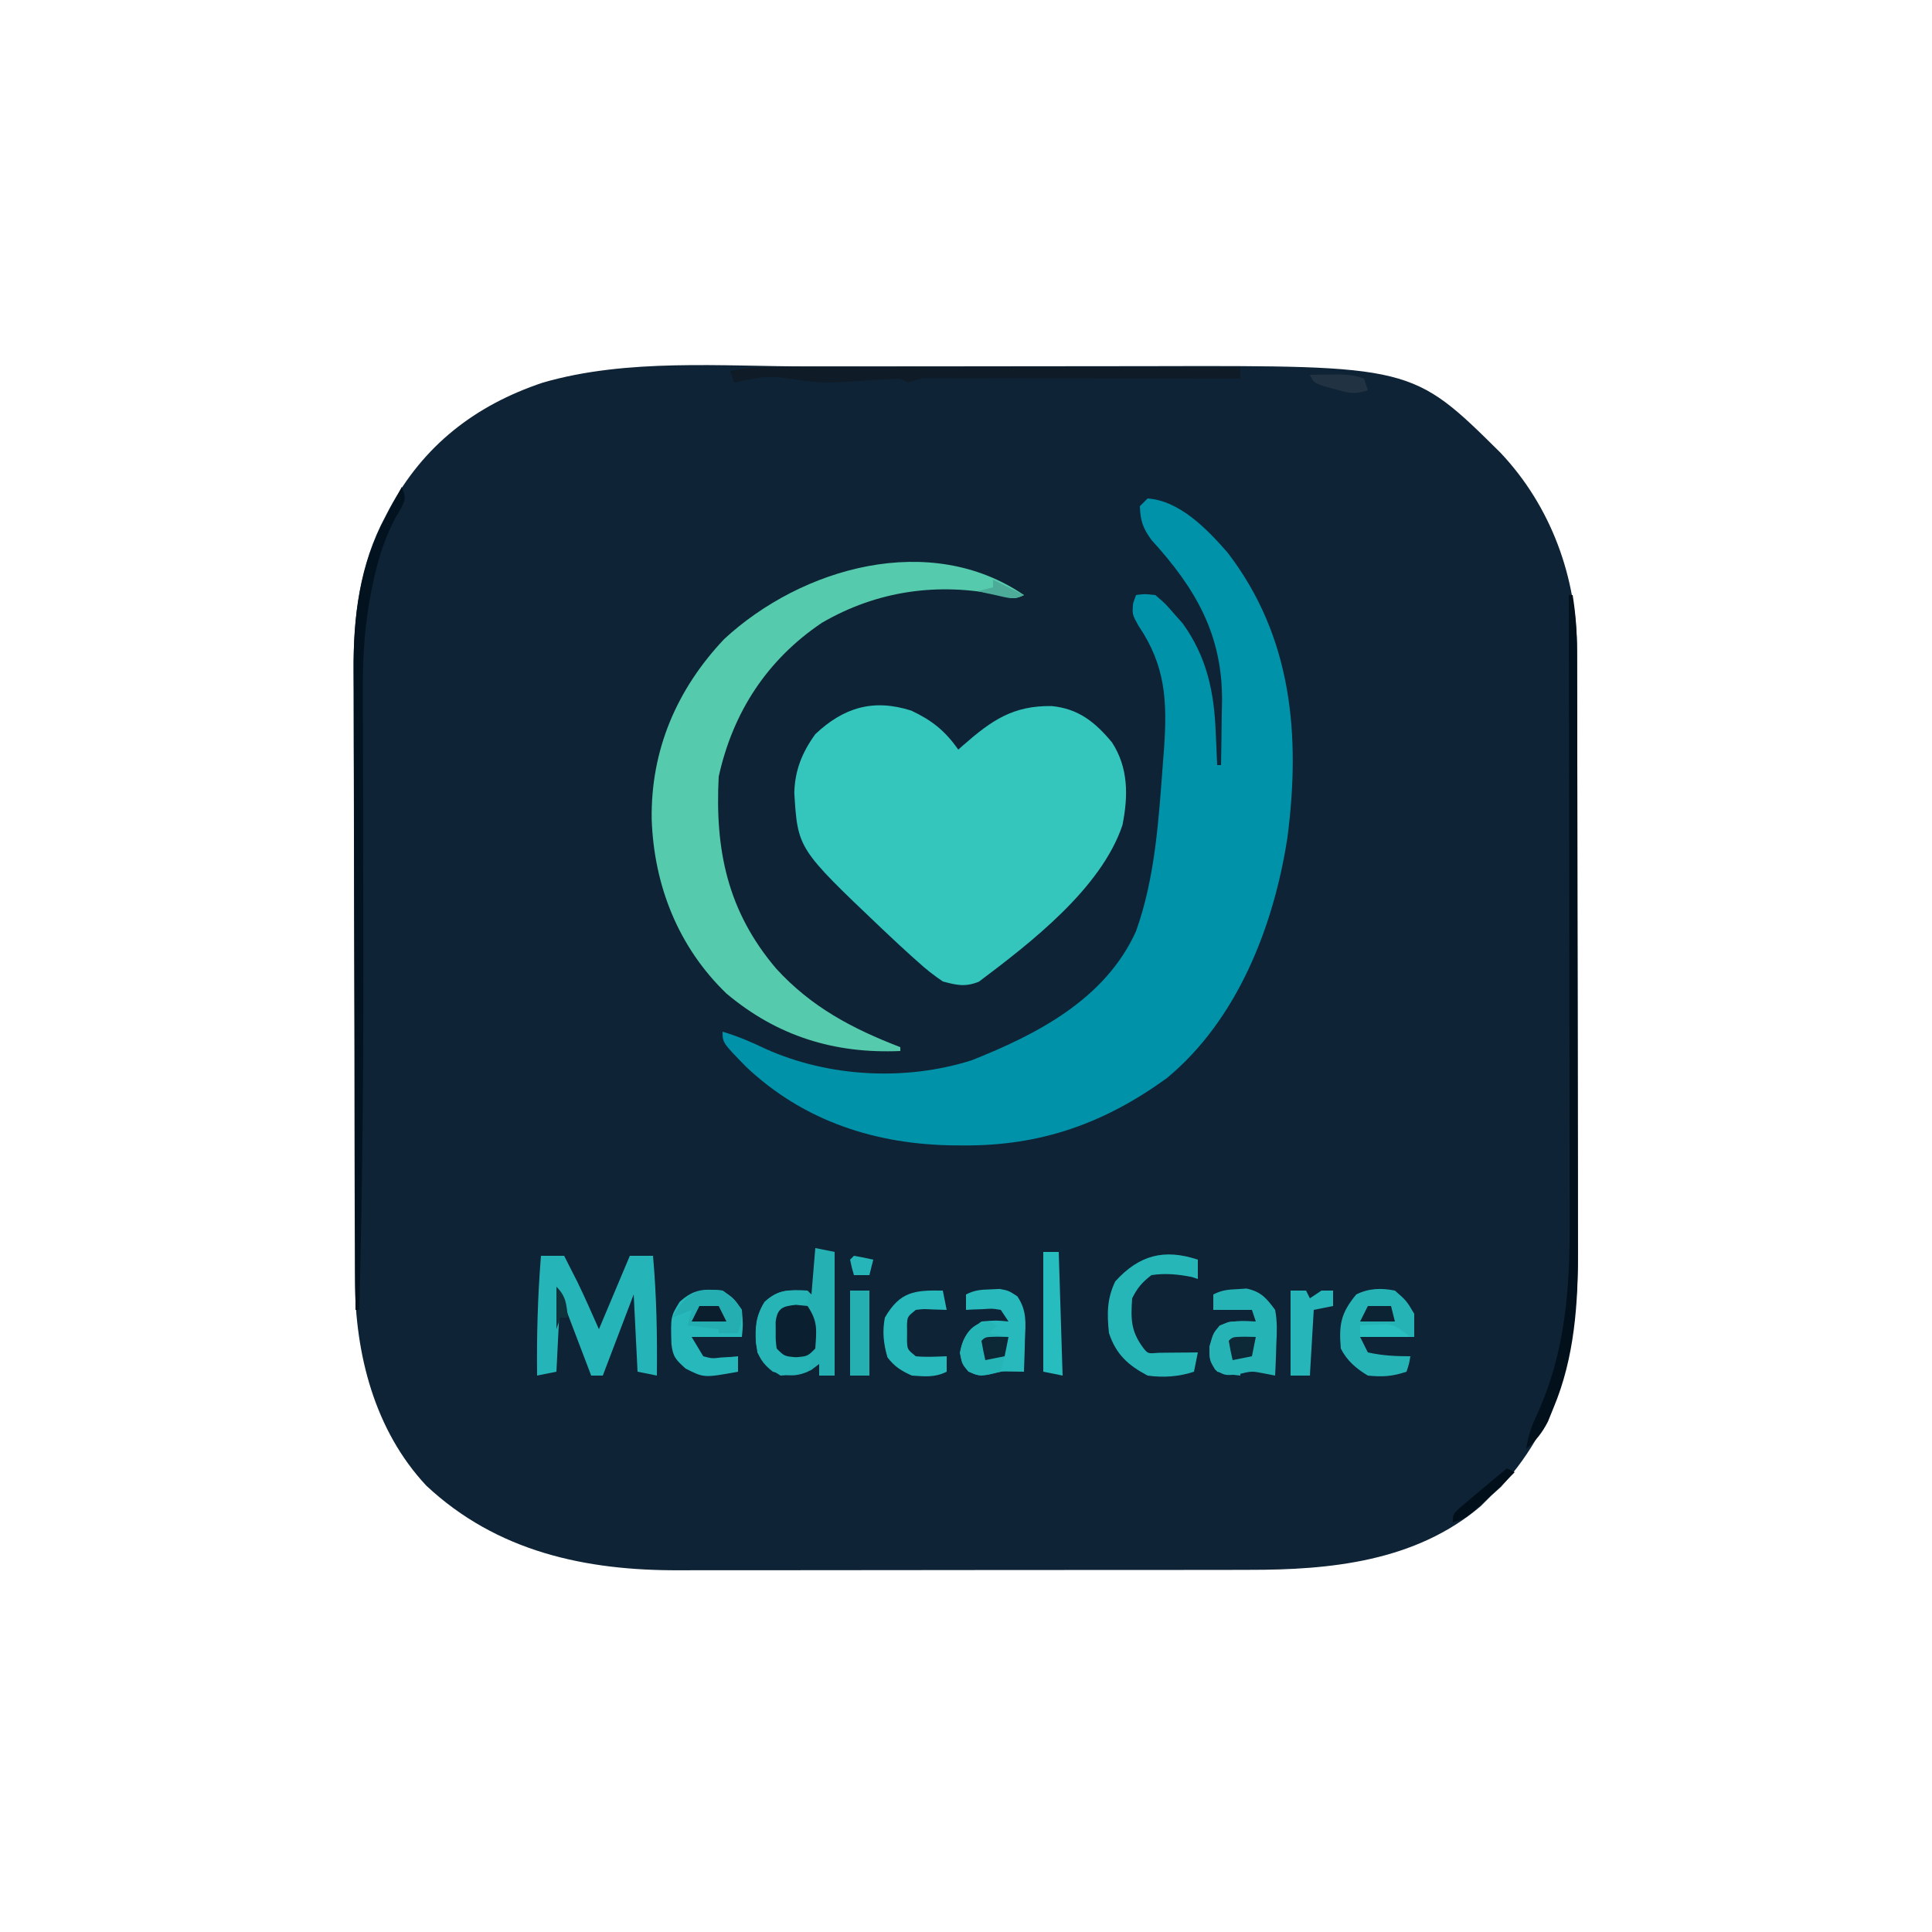 <?xml version="1.0" encoding="UTF-8"?>
<svg version="1.1" xmlns="http://www.w3.org/2000/svg" width="500" height="500">
<path d="M0 0 C2.406 -0.001 4.812 -0.003 7.219 -0.005 C15.66 -0.015 24.102 -0.019 32.543 -0.018 C40.338 -0.017 48.134 -0.028 55.929 -0.044 C62.688 -0.057 69.447 -0.062 76.206 -0.062 C80.214 -0.061 84.222 -0.064 88.229 -0.075 C156.023 -0.244 156.023 -0.244 178.852 22.351 C191.982 36.273 198.604 54.641 198.648 73.652 C198.653 74.733 198.653 74.733 198.657 75.837 C198.666 78.235 198.667 80.634 198.669 83.032 C198.674 84.759 198.679 86.486 198.684 88.213 C198.697 92.896 198.704 97.578 198.708 102.261 C198.711 105.193 198.715 108.125 198.719 111.058 C198.733 120.253 198.743 129.448 198.747 138.643 C198.751 149.218 198.769 159.794 198.798 170.37 C198.819 178.568 198.829 186.766 198.831 194.965 C198.832 199.849 198.838 204.734 198.856 209.619 C198.872 214.224 198.874 218.828 198.865 223.433 C198.865 225.109 198.869 226.786 198.879 228.462 C199.008 251.545 195.008 272.35 178.945 289.98 C178.141 290.702 177.337 291.424 176.508 292.167 C175.58 293.095 174.652 294.024 173.695 294.98 C156.837 309.282 134.813 311.477 113.686 311.442 C111.929 311.446 110.171 311.451 108.414 311.457 C103.676 311.471 98.938 311.471 94.2 311.469 C90.227 311.468 86.254 311.473 82.281 311.477 C72.897 311.489 63.513 311.489 54.129 311.483 C44.49 311.477 34.851 311.489 25.212 311.511 C16.9 311.528 8.587 311.534 0.274 311.531 C-4.675 311.529 -9.623 311.532 -14.572 311.546 C-19.231 311.558 -23.89 311.556 -28.549 311.543 C-30.244 311.541 -31.94 311.543 -33.636 311.552 C-57.939 311.663 -80.878 306.766 -99.172 289.648 C-112.57 275.325 -117.577 255.604 -117.639 236.441 C-117.643 235.707 -117.647 234.972 -117.651 234.215 C-117.661 231.776 -117.665 229.337 -117.669 226.898 C-117.675 225.139 -117.682 223.381 -117.689 221.622 C-117.71 215.867 -117.721 210.111 -117.73 204.355 C-117.735 202.365 -117.739 200.376 -117.743 198.386 C-117.762 189.035 -117.776 179.684 -117.784 170.332 C-117.794 159.575 -117.821 148.817 -117.861 138.06 C-117.891 129.721 -117.906 121.382 -117.909 113.042 C-117.912 108.073 -117.92 103.104 -117.946 98.135 C-117.969 93.453 -117.973 88.771 -117.963 84.089 C-117.962 82.383 -117.969 80.678 -117.982 78.972 C-118.09 64.951 -116.507 51.371 -109.742 38.792 C-109.399 38.134 -109.056 37.475 -108.703 36.796 C-99.915 20.437 -86.516 10.049 -69.039 4.199 C-47.186 -2.155 -22.565 0.004 0 0 Z " fill="#0E2335" transform="translate(209.492,94.833)"/>
<path d="M0 0 C8.36 0.597 15.466 8.009 20.688 14 C37.402 35.746 39.635 61.238 36.173 87.845 C32.653 110.699 23.242 134.898 5 150 C-11.2 161.744 -27.665 167.601 -47.812 167.438 C-48.474 167.434 -49.135 167.43 -49.817 167.426 C-70.151 167.264 -88.993 161.24 -104 147 C-110 140.843 -110 140.843 -110 138 C-106.1 139.16 -102.532 140.68 -98.875 142.438 C-82.556 149.782 -62.681 150.835 -45.523 145.398 C-28.46 138.626 -10.903 129.505 -3 112 C2.021 98.01 2.89 82.706 4 68 C4.084 66.92 4.167 65.841 4.253 64.729 C5.089 52.396 4.679 43.374 -2.348 32.961 C-4 30 -4 30 -3.746 27.102 C-3.5 26.408 -3.254 25.715 -3 25 C-0.812 24.688 -0.812 24.688 2 25 C4.562 27.188 4.562 27.188 7 30 C7.681 30.763 8.361 31.526 9.062 32.312 C15.31 40.978 17.214 49.992 17.625 60.5 C17.664 61.322 17.702 62.145 17.742 62.992 C17.835 64.994 17.919 66.997 18 69 C18.33 69 18.66 69 19 69 C19.088 64.708 19.141 60.417 19.188 56.125 C19.213 54.921 19.238 53.717 19.264 52.477 C19.404 35.257 12.409 23.258 1.039 10.789 C-1.209 7.714 -1.883 5.789 -2 2 C-1.34 1.34 -0.68 0.68 0 0 Z " fill="#0092A9" transform="translate(297,129)"/>
<path d="M0 0 C5.345 2.508 8.789 5.262 12.16 10.094 C12.596 9.707 13.032 9.32 13.48 8.922 C20.841 2.485 26.334 -1.311 36.309 -1.18 C43.258 -0.513 47.584 2.979 51.934 8.215 C56.218 14.778 56.157 22.13 54.648 29.641 C49.165 46.01 30.809 60.15 17.504 70.152 C13.98 71.568 11.8 71.078 8.16 70.094 C5.752 68.452 3.781 66.918 1.66 64.969 C1.068 64.441 0.475 63.913 -0.135 63.37 C-2.059 61.634 -3.953 59.871 -5.84 58.094 C-6.497 57.475 -7.154 56.856 -7.832 56.219 C-29.379 35.727 -29.379 35.727 -30.277 21.281 C-30.126 15.429 -28.251 10.824 -24.84 6.094 C-17.544 -0.784 -9.873 -3.151 0 0 Z " fill="#34C5BC" transform="translate(235.84,183.906)"/>
<path d="M0 0 C-2.55 1.275 -3.224 0.792 -5.938 0.062 C-22.146 -3.344 -37.953 -1.164 -52.305 7.184 C-66.462 16.725 -75.338 30.318 -79 47 C-79.985 65.942 -76.746 81.849 -64.105 96.695 C-55.065 106.591 -44.415 112.236 -32 117 C-32 117.33 -32 117.66 -32 118 C-49.061 118.743 -63.851 114.168 -77 103.125 C-89.472 91.098 -95.743 75.179 -96.344 58.065 C-96.616 40.189 -89.907 24.425 -77.578 11.383 C-57.455 -7.216 -24.251 -16.562 0 0 Z " fill="#55CAAC" transform="translate(265,154)"/>
<path d="M0 0 C1.98 0 3.96 0 6 0 C6.753 1.478 7.502 2.957 8.25 4.438 C8.668 5.261 9.085 6.085 9.516 6.934 C11.441 10.91 13.206 14.963 15 19 C17.64 12.73 20.28 6.46 23 0 C24.98 0 26.96 0 29 0 C29.92 10.365 30.113 20.603 30 31 C28.35 30.67 26.7 30.34 25 30 C24.505 20.1 24.505 20.1 24 10 C21.36 16.93 18.72 23.86 16 31 C15.01 31 14.02 31 13 31 C10.36 24.07 7.72 17.14 5 10 C4.67 16.6 4.34 23.2 4 30 C2.35 30.33 0.7 30.66 -1 31 C-1.123 20.609 -0.834 10.361 0 0 Z " fill="#25B5B8" transform="translate(140,325)"/>
<path d="M0 0 C2.475 0.495 2.475 0.495 5 1 C5 11.56 5 22.12 5 33 C3.68 33 2.36 33 1 33 C1 32.01 1 31.02 1 30 C0.319 30.516 -0.361 31.031 -1.062 31.562 C-4.926 33.453 -6.901 33.192 -11 32 C-13.795 29.779 -14.816 28.153 -15.379 24.621 C-15.58 20.261 -15.439 17.716 -13.125 13.938 C-9.455 10.591 -6.894 10.822 -2 11 C-1.67 11.33 -1.34 11.66 -1 12 C-0.67 8.04 -0.34 4.08 0 0 Z " fill="#25B1B3" transform="translate(211,323)"/>
<path d="M0 0 C1.068 -0.001 2.137 -0.003 3.238 -0.004 C4.394 -0.001 5.551 0.003 6.743 0.007 C8.587 0.007 8.587 0.007 10.469 0.006 C13.828 0.007 17.187 0.012 20.546 0.019 C24.062 0.025 27.577 0.026 31.093 0.027 C37.744 0.03 44.394 0.038 51.045 0.048 C58.62 0.059 66.194 0.065 73.768 0.07 C89.344 0.08 104.919 0.098 120.495 0.12 C120.495 1.11 120.495 2.1 120.495 3.12 C119.447 3.118 118.399 3.116 117.32 3.114 C107.46 3.093 97.601 3.078 87.742 3.068 C82.673 3.063 77.604 3.056 72.535 3.045 C67.646 3.034 62.757 3.028 57.868 3.025 C56 3.024 54.131 3.02 52.263 3.015 C49.653 3.007 47.043 3.006 44.433 3.007 C43.655 3.003 42.876 3 42.075 2.996 C38.156 2.923 38.156 2.923 34.495 4.12 C33.835 3.79 33.175 3.46 32.495 3.12 C29.689 3.21 26.918 3.356 24.12 3.558 C22.591 3.662 21.063 3.765 19.534 3.866 C18.516 3.939 18.516 3.939 17.478 4.013 C14.063 4.198 10.81 4.075 7.433 3.62 C-1.751 2.293 -1.751 2.293 -10.505 4.12 C-10.835 3.13 -11.165 2.14 -11.505 1.12 C-7.62 0.4 -3.949 -0.004 0 0 Z " fill="#0F1B27" transform="translate(200.505,94.88)"/>
<path d="M0 0 C0.759 -0.049 1.519 -0.098 2.301 -0.148 C6.062 0.676 7.429 2.304 9.688 5.375 C10.271 8.345 10.164 11.176 10 14.188 C9.977 14.976 9.955 15.764 9.932 16.576 C9.873 18.51 9.783 20.443 9.688 22.375 C8.772 22.196 7.857 22.017 6.914 21.832 C3.612 21.188 3.612 21.188 0.062 22.062 C-3.312 22.375 -3.312 22.375 -5.812 20.875 C-7.312 18.375 -7.312 18.375 -7.312 14.812 C-6.312 11.375 -6.312 11.375 -4.688 9.438 C-1.482 8.004 1.22 8.175 4.688 8.375 C4.357 7.385 4.027 6.395 3.688 5.375 C0.388 5.375 -2.913 5.375 -6.312 5.375 C-6.312 4.055 -6.312 2.735 -6.312 1.375 C-4.04 0.239 -2.529 0.111 0 0 Z " fill="#26B3B6" transform="translate(320.312,333.625)"/>
<path d="M0 0 C3 2.625 3 2.625 5 6 C5 7.98 5 9.96 5 12 C0.38 12 -4.24 12 -9 12 C-8.34 13.32 -7.68 14.64 -7 16 C-3.236 16.836 0.144 17 4 17 C3.688 18.938 3.688 18.938 3 21 C-0.653 22.218 -3.158 22.391 -7 22 C-9.976 20.224 -12.428 18.145 -14 15 C-14.509 8.896 -14.057 5.892 -10 1 C-6.756 -0.622 -3.495 -0.702 0 0 Z " fill="#26B3B5" transform="translate(361,334)"/>
<path d="M0 0 C0.33 0 0.66 0 1 0 C1.791 4.88 2.129 9.527 2.14 14.485 C2.145 15.566 2.145 15.566 2.149 16.669 C2.158 19.068 2.16 21.466 2.161 23.865 C2.166 25.592 2.171 27.319 2.176 29.046 C2.189 33.729 2.196 38.411 2.2 43.093 C2.203 46.026 2.207 48.958 2.212 51.891 C2.225 61.086 2.235 70.28 2.239 79.475 C2.243 90.051 2.261 100.627 2.29 111.203 C2.312 119.401 2.322 127.599 2.323 135.797 C2.324 140.682 2.33 145.567 2.348 150.452 C2.364 155.056 2.366 159.661 2.358 164.266 C2.357 165.942 2.361 167.619 2.371 169.295 C2.449 183.22 1.511 197.32 -3.938 210.312 C-4.421 211.505 -4.904 212.697 -5.402 213.926 C-6.956 216.915 -8.481 218.796 -11 221 C-10.573 217.692 -9.591 214.99 -8.188 212 C-0.809 195.768 0.306 179.392 0.227 161.887 C0.226 160.112 0.227 158.336 0.228 156.561 C0.229 151.785 0.217 147.009 0.203 142.233 C0.19 137.226 0.189 132.218 0.187 127.211 C0.181 117.748 0.164 108.286 0.144 98.823 C0.122 88.042 0.111 77.26 0.101 66.479 C0.08 44.319 0.045 22.16 0 0 Z " fill="#02101C" transform="translate(406,154)"/>
<path d="M0 0 C2.938 2.062 2.938 2.062 5 5 C5.312 8.812 5.312 8.812 5 12 C0.71 12 -3.58 12 -8 12 C-7.01 13.65 -6.02 15.3 -5 17 C-2.727 17.602 -2.727 17.602 -0.312 17.312 C0.496 17.267 1.304 17.222 2.137 17.176 C2.752 17.118 3.366 17.06 4 17 C4 18.32 4 19.64 4 21 C-4.815 22.603 -4.815 22.603 -9.562 20.188 C-12.098 17.912 -12.88 17.114 -13.238 13.793 C-13.44 6.718 -13.44 6.718 -11.125 2.938 C-7.477 -0.389 -4.903 -0.499 0 0 Z " fill="#26B8BA" transform="translate(187,334)"/>
<path d="M0 0 C0 1.65 0 3.3 0 5 C-0.495 4.835 -0.99 4.67 -1.5 4.5 C-5.034 3.793 -8.419 3.449 -12 4 C-14.431 5.87 -15.641 7.281 -17 10 C-17.354 15.404 -17.381 18.537 -14 23 C-12.889 24.339 -12.889 24.339 -10.059 24.098 C-8.864 24.086 -7.669 24.074 -6.438 24.062 C-5.24 24.053 -4.042 24.044 -2.809 24.035 C-1.418 24.018 -1.418 24.018 0 24 C-0.33 25.65 -0.66 27.3 -1 29 C-4.898 30.299 -8.946 30.57 -13 30 C-18.102 27.305 -21.174 24.479 -23 19 C-23.519 14.061 -23.552 10.146 -21.375 5.625 C-15.226 -1.171 -8.729 -2.91 0 0 Z " fill="#26B6B8" transform="translate(310,326)"/>
<path d="M0 0 C0.771 -0.037 1.542 -0.075 2.336 -0.113 C4.625 0.312 4.625 0.312 6.898 1.785 C9.43 5.49 9.064 8.689 8.875 13.062 C8.857 13.855 8.839 14.648 8.82 15.465 C8.773 17.415 8.702 19.364 8.625 21.312 C7.699 21.298 6.774 21.284 5.82 21.27 C2.612 21.205 2.612 21.205 -0.5 22 C-3.375 22.312 -3.375 22.312 -5.75 21.25 C-7.375 19.312 -7.375 19.312 -7.938 16.438 C-7.177 12.214 -5.831 10.812 -2.375 8.312 C1.438 8 1.438 8 4.625 8.312 C3.965 7.322 3.305 6.332 2.625 5.312 C0.418 4.949 0.418 4.949 -2 5.125 C-2.817 5.152 -3.635 5.179 -4.477 5.207 C-5.416 5.259 -5.416 5.259 -6.375 5.312 C-6.375 3.993 -6.375 2.672 -6.375 1.312 C-4.075 0.163 -2.56 0.081 0 0 Z " fill="#27B9BB" transform="translate(256.375,333.688)"/>
<path d="M0 0 C1 3 1 3 -0.074 5.285 C-0.607 6.202 -1.139 7.118 -1.688 8.062 C-4.451 13.345 -6.058 18.366 -7.312 24.188 C-7.471 24.923 -7.63 25.658 -7.794 26.416 C-9.543 35.032 -10.147 43.478 -10.098 52.259 C-10.096 53.248 -10.095 54.236 -10.093 55.255 C-10.09 57.397 -10.083 59.539 -10.075 61.681 C-10.062 65.119 -10.055 68.558 -10.05 71.996 C-10.042 76.9 -10.031 81.803 -10.018 86.706 C-9.987 99.343 -9.974 111.98 -9.969 124.617 C-9.968 125.858 -9.968 127.098 -9.967 128.376 C-9.96 156.592 -10.309 184.792 -11 213 C-11.33 213 -11.66 213 -12 213 C-12.094 189.677 -12.164 166.354 -12.207 143.031 C-12.228 132.2 -12.256 121.369 -12.302 110.539 C-12.342 101.093 -12.367 91.647 -12.376 82.2 C-12.382 77.204 -12.394 72.208 -12.423 67.212 C-12.45 62.497 -12.458 57.783 -12.452 53.068 C-12.454 51.35 -12.461 49.631 -12.477 47.912 C-12.601 33.458 -10.878 19.884 -3.75 7 C-3.386 6.309 -3.023 5.618 -2.648 4.906 C-1.781 3.263 -0.893 1.63 0 0 Z " fill="#03121F" transform="translate(104,126)"/>
<path d="M0 0 C0.33 1.65 0.66 3.3 1 5 C-0.279 4.959 -1.558 4.918 -2.875 4.875 C-5.019 4.758 -5.019 4.758 -7 5 C-9.157 6.756 -9.157 6.756 -9.266 8.875 C-9.26 9.576 -9.255 10.277 -9.25 11 C-9.255 11.701 -9.26 12.402 -9.266 13.125 C-9.157 15.244 -9.157 15.244 -7 17 C-4.312 17.27 -1.709 17.087 1 17 C1 18.32 1 19.64 1 21 C-2.064 22.532 -4.617 22.229 -8 22 C-10.789 20.76 -12.444 19.715 -14.312 17.312 C-15.352 13.818 -15.692 10.568 -15 7 C-11.054 0.179 -7.242 -0.117 0 0 Z " fill="#27B9BB" transform="translate(244,334)"/>
<path d="M0 0 C0 0.99 0 1.98 0 3 C-3.465 4.485 -3.465 4.485 -7 6 C-7.054 7.458 -7.093 8.916 -7.125 10.375 C-7.148 11.187 -7.171 11.999 -7.195 12.836 C-7.214 15.213 -7.214 15.213 -5 17 C-3.012 17.398 -1.011 17.738 1 18 C0.67 18.99 0.34 19.98 0 21 C-3.188 21.75 -3.188 21.75 -7 22 C-9.802 20.234 -11.515 18.97 -13 16 C-13.531 11.08 -13.751 7.227 -11.125 2.938 C-7.442 -0.421 -4.897 -0.091 0 0 Z " fill="#26B4B7" transform="translate(209,334)"/>
<path d="M0 0 C1.32 0 2.64 0 4 0 C4.33 0.66 4.66 1.32 5 2 C5.99 1.34 6.98 0.68 8 0 C8.99 0 9.98 0 11 0 C11 1.32 11 2.64 11 4 C9.35 4.33 7.7 4.66 6 5 C5.67 10.61 5.34 16.22 5 22 C3.35 22 1.7 22 0 22 C0 14.74 0 7.48 0 0 Z " fill="#26B5B8" transform="translate(334,334)"/>
<path d="M0 0 C1.32 0 2.64 0 4 0 C4.33 10.56 4.66 21.12 5 32 C3.35 31.67 1.7 31.34 0 31 C0 20.77 0 10.54 0 0 Z " fill="#27BCBE" transform="translate(270,324)"/>
<path d="M0 0 C3 2.125 3 2.125 5 5 C4.812 8.312 4.812 8.312 4 11 C2.35 11 0.7 11 -1 11 C-1 10.67 -1 10.34 -1 10 C-3.64 9.67 -6.28 9.34 -9 9 C-8.67 7.68 -8.34 6.36 -8 5 C-9.65 5.66 -11.3 6.32 -13 7 C-9.672 0.977 -7.018 -0.847 0 0 Z " fill="#25AEB1" transform="translate(187,334)"/>
<path d="M0 0 C0.557 0.268 1.114 0.536 1.688 0.812 C1.028 1.472 0.367 2.132 -0.312 2.812 C1.337 3.143 2.987 3.473 4.688 3.812 C4.099 6.837 3.461 9.83 2.688 12.812 C-2.596 14.133 -2.596 14.133 -5.688 12.75 C-7.312 10.812 -7.312 10.812 -7.875 7.938 C-7.103 3.651 -4.833 -0.392 0 0 Z " fill="#26B5B7" transform="translate(256.312,342.188)"/>
<path d="M0 0 C0.99 0.103 1.98 0.206 3 0.312 C5.712 4.381 5.307 6.477 5 11.312 C3 13.312 3 13.312 0 13.562 C-3 13.312 -3 13.312 -5 11.312 C-5.266 9.219 -5.266 9.219 -5.25 6.812 C-5.255 6.018 -5.26 5.224 -5.266 4.406 C-4.811 0.82 -3.442 0.359 0 0 Z " fill="#0A2030" transform="translate(206,337.688)"/>
<path d="M0 0 C1.65 0 3.3 0 5 0 C5 7.26 5 14.52 5 22 C3.35 22 1.7 22 0 22 C0 14.74 0 7.48 0 0 Z " fill="#25AFB1" transform="translate(220,334)"/>
<path d="M0 0 C-0.095 0.626 -0.191 1.253 -0.289 1.898 C-0.4 2.716 -0.511 3.533 -0.625 4.375 C-0.741 5.187 -0.857 5.999 -0.977 6.836 C-0.984 7.55 -0.992 8.264 -1 9 C-0.34 9.66 0.32 10.32 1 11 C1 11.99 1 12.98 1 14 C-1.875 13.688 -1.875 13.688 -5 13 C-7 10 -7 10 -6.875 6.5 C-6 3 -6 3 -4.062 1.062 C-2 0 -2 0 0 0 Z " fill="#26B3B6" transform="translate(320,342)"/>
<path d="M0 0 C1.583 -0.027 3.167 -0.046 4.75 -0.062 C6.073 -0.08 6.073 -0.08 7.422 -0.098 C9.831 -0.006 11.757 0.116 14 1 C14.33 1.99 14.66 2.98 15 4 C11.412 5.196 9.97 4.688 6.375 3.688 C5.393 3.423 4.41 3.159 3.398 2.887 C1 2 1 2 0 0 Z " fill="#213243" transform="translate(339,97)"/>
<path d="M0 0 C0.66 0.33 1.32 0.66 2 1 C-0.943 4.035 -3.974 6.931 -7.125 9.75 C-7.788 10.343 -8.45 10.936 -9.133 11.547 C-11 13 -11 13 -14 14 C-14 12 -14 12 -12.461 10.449 C-11.773 9.868 -11.084 9.286 -10.375 8.688 C-9.651 8.071 -8.926 7.455 -8.18 6.82 C-7.46 6.22 -6.741 5.619 -6 5 C-5.384 4.482 -4.768 3.964 -4.133 3.43 C-2.76 2.28 -1.381 1.139 0 0 Z " fill="#010F1A" transform="translate(390,380)"/>
<path d="M0 0 C1.454 0.031 1.454 0.031 2.938 0.062 C2.607 1.712 2.277 3.362 1.938 5.062 C0.287 5.393 -1.363 5.723 -3.062 6.062 C-3.445 4.406 -3.776 2.738 -4.062 1.062 C-3.062 0.062 -3.062 0.062 0 0 Z " fill="#0D2837" transform="translate(322.062,345.938)"/>
<path d="M0 0 C1.454 0.031 1.454 0.031 2.938 0.062 C2.607 1.712 2.277 3.362 1.938 5.062 C0.287 5.393 -1.363 5.723 -3.062 6.062 C-3.445 4.406 -3.776 2.738 -4.062 1.062 C-3.062 0.062 -3.062 0.062 0 0 Z " fill="#0C2735" transform="translate(258.062,345.938)"/>
<path d="M0 0 C1.98 0 3.96 0 6 0 C6.33 1.32 6.66 2.64 7 4 C4.03 4 1.06 4 -2 4 C-1.34 2.68 -0.68 1.36 0 0 Z " fill="#0C2333" transform="translate(354,338)"/>
<path d="M0 0 C1.416 -0.082 2.833 -0.139 4.25 -0.188 C5.433 -0.24 5.433 -0.24 6.641 -0.293 C9 0 9 0 13 3 C8.71 3 4.42 3 0 3 C0 2.01 0 1.02 0 0 Z " fill="#29BFC1" transform="translate(352,343)"/>
<path d="M0 0 C1.65 0 3.3 0 5 0 C5.66 1.32 6.32 2.64 7 4 C4.03 4 1.06 4 -2 4 C-1.34 2.68 -0.68 1.36 0 0 Z " fill="#0A1E2D" transform="translate(181,338)"/>
<path d="M0 0 C1.675 0.286 3.344 0.618 5 1 C4.67 2.32 4.34 3.64 4 5 C2.68 5 1.36 5 0 5 C-0.562 3.062 -0.562 3.062 -1 1 C-0.67 0.67 -0.34 0.34 0 0 Z " fill="#26B5B8" transform="translate(221,325)"/>
<path d="M0 0 C2.565 2.565 2.54 4.477 3 8 C2.34 8 1.68 8 1 8 C0.67 8.99 0.34 9.98 0 11 C0 7.37 0 3.74 0 0 Z " fill="#0E333D" transform="translate(144,333)"/>
<path d="M0 0 C2.64 1.32 5.28 2.64 8 4 C5.278 5.361 3.817 4.704 0.875 4.062 C-0.035 3.868 -0.945 3.673 -1.883 3.473 C-2.581 3.317 -3.28 3.161 -4 3 C-2.68 2.67 -1.36 2.34 0 2 C0 1.34 0 0.68 0 0 Z " fill="#4DAC99" transform="translate(257,150)"/>
</svg>

